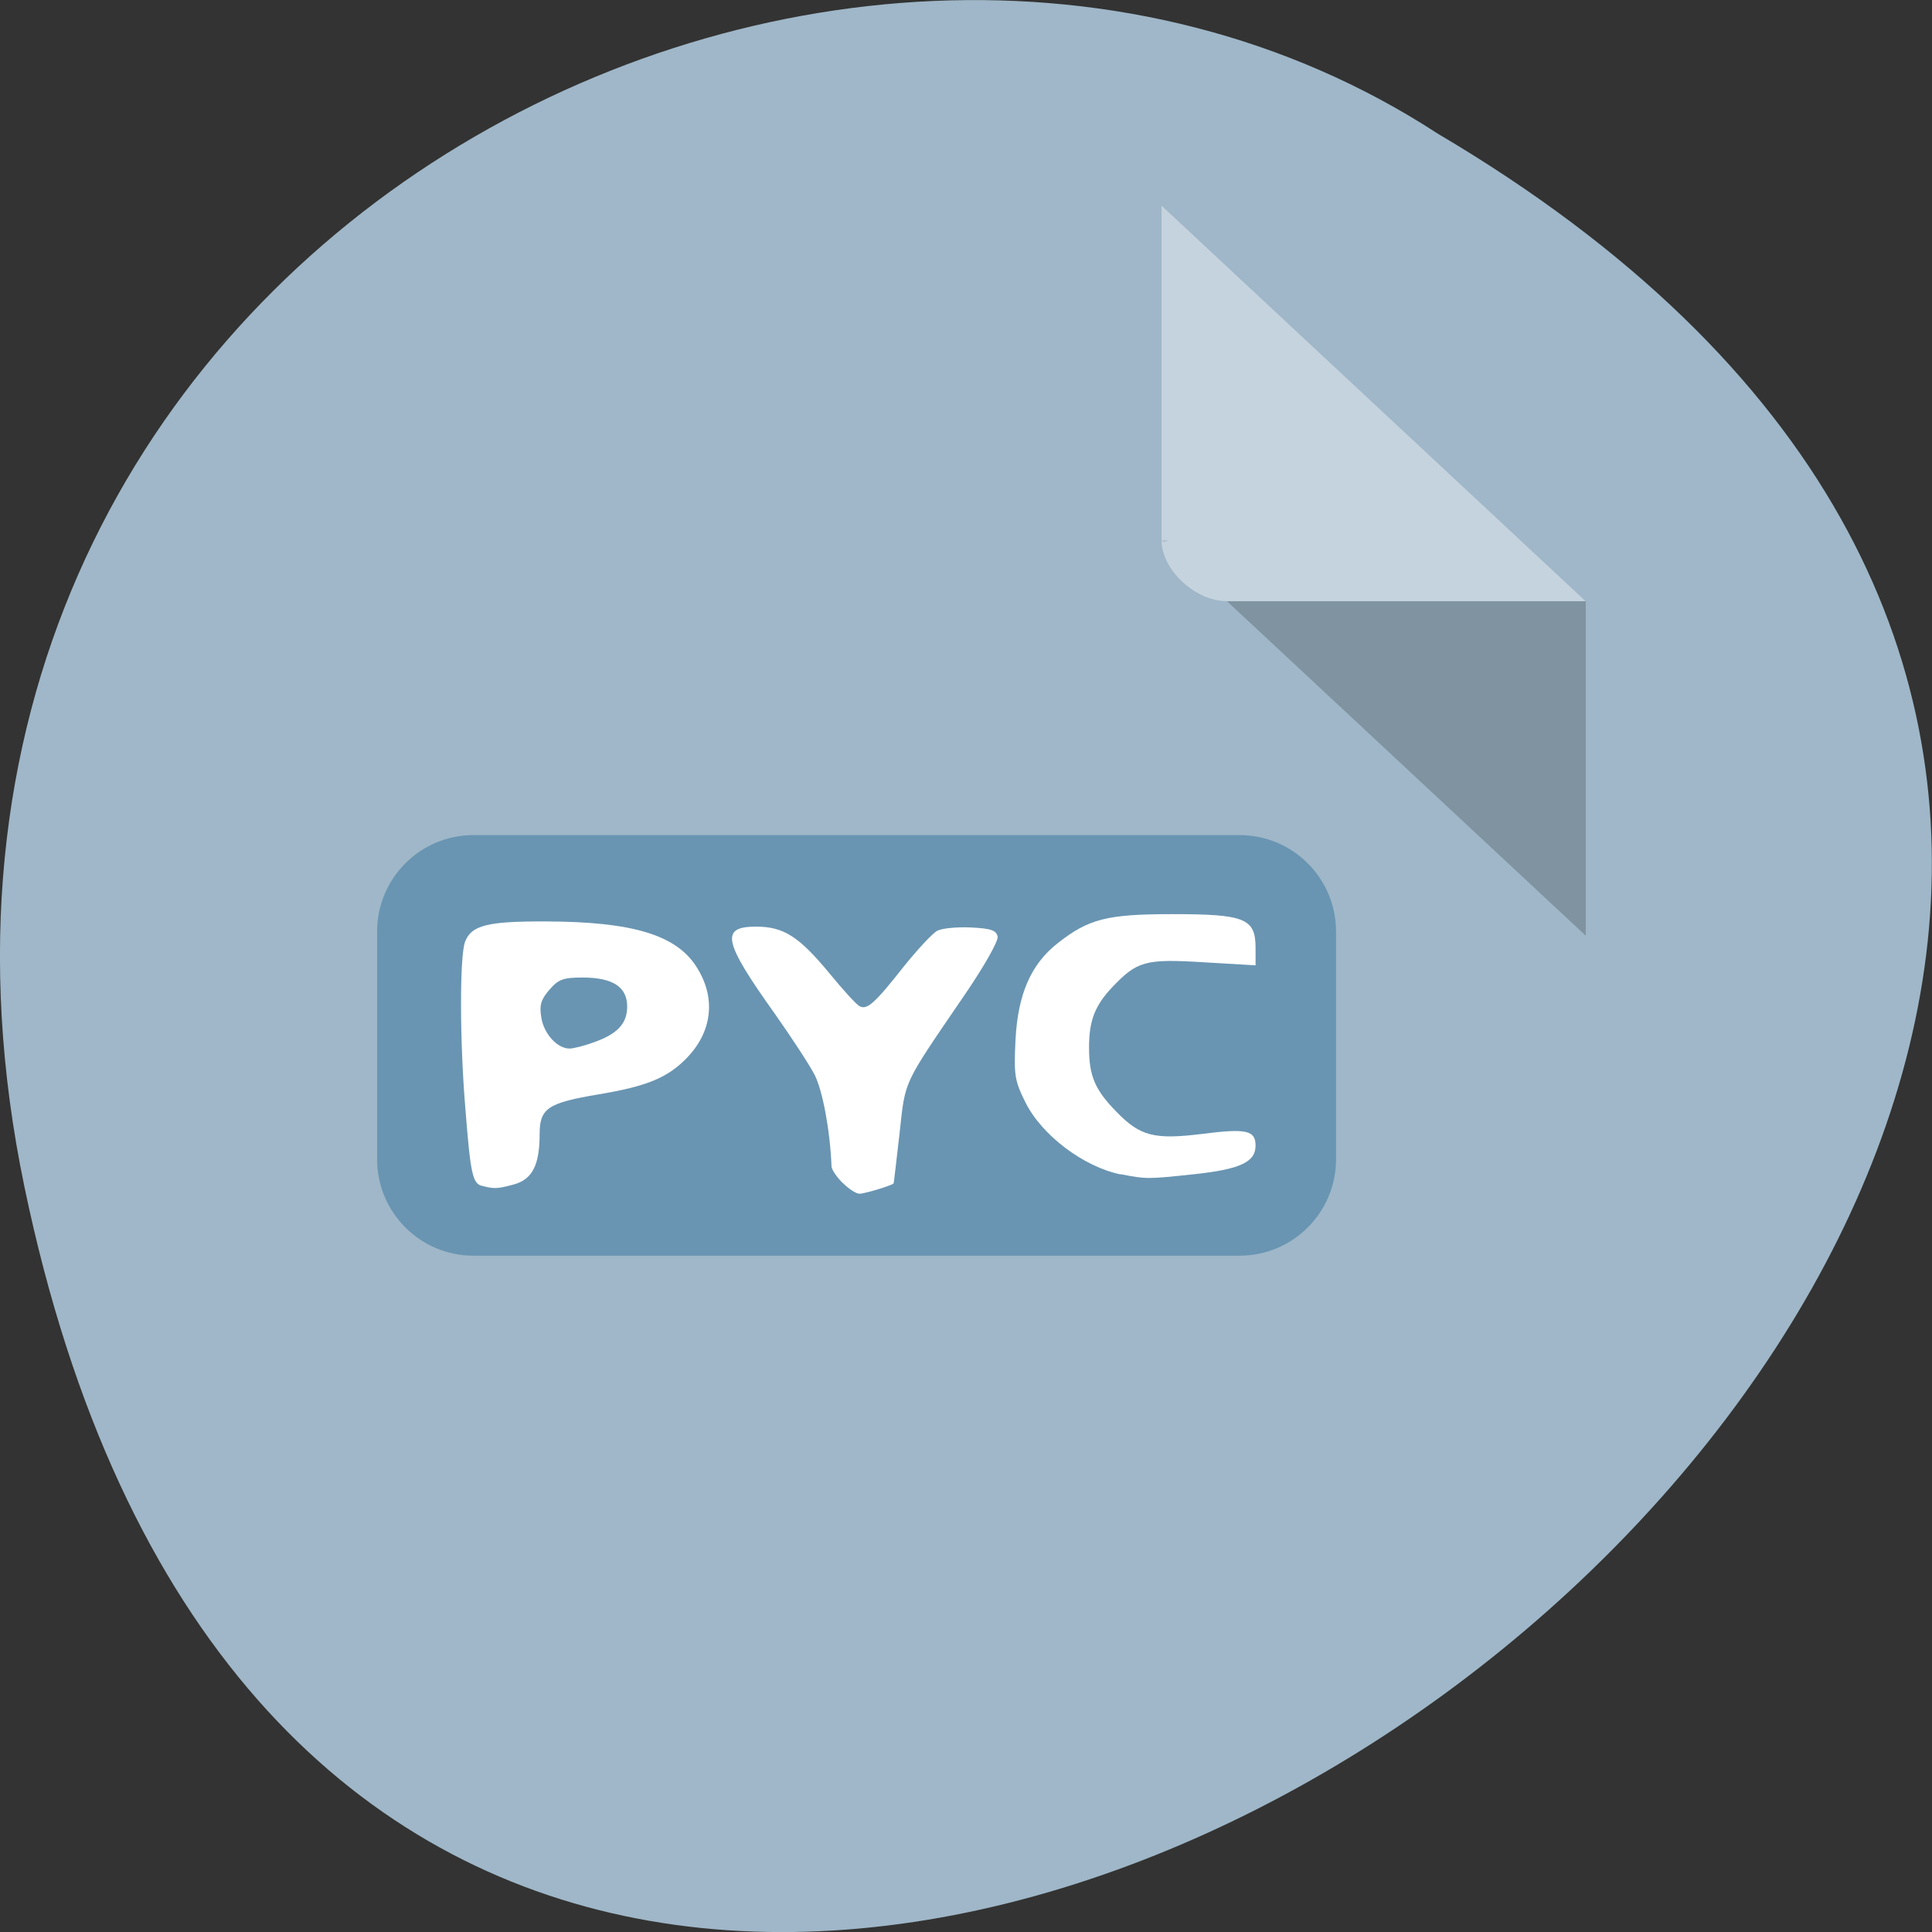 <svg xmlns="http://www.w3.org/2000/svg" viewBox="0 0 32 32"><rect x="0" y="0" width="32" height="32" fill="#333333" stroke="none"/><path d="m 0.406 19.664 c 6.246 29.988 49.23 -2.207 23.41 -17.449 c -10.03 -6.535 -26.625 2.023 -23.41 17.449" fill="#9fb7c8"/><path d="m 19.242 8.949 l 0.031 0.031 l 0.086 -0.031 m 0.965 1.01 l 5.941 5.539 v -5.539" fill-opacity="0.196"/><path d="m 19.242 3.41 l 7.02 6.547 h -5.941 c -0.527 0 -1.082 -0.52 -1.082 -1.01 v -5.539" fill="#fff" fill-opacity="0.392"/><path d="m 7.84 13.832 h 12.691 c 0.883 0 1.598 0.715 1.598 1.598 v 3.77 c 0 0.883 -0.715 1.598 -1.598 1.598 h -12.691 c -0.879 0 -1.594 -0.715 -1.594 -1.598 v -3.77 c 0 -0.883 0.715 -1.598 1.594 -1.598" fill="#6995b2"/><g fill="#fff"><path d="m 7.98 19.641 c -0.152 -0.039 -0.188 -0.203 -0.273 -1.293 c -0.094 -1.125 -0.094 -2.512 -0.004 -2.75 c 0.105 -0.273 0.371 -0.34 1.344 -0.336 c 1.414 0.004 2.137 0.219 2.477 0.734 c 0.344 0.52 0.281 1.098 -0.168 1.547 c -0.313 0.313 -0.648 0.449 -1.434 0.582 c -0.848 0.141 -0.984 0.23 -0.984 0.66 c 0 0.512 -0.121 0.746 -0.422 0.832 c -0.277 0.074 -0.332 0.078 -0.535 0.023 m 1.852 -2.375 c 0.398 -0.141 0.555 -0.313 0.555 -0.594 c 0 -0.324 -0.238 -0.48 -0.738 -0.48 c -0.324 0 -0.402 0.031 -0.551 0.203 c -0.141 0.164 -0.168 0.258 -0.133 0.461 c 0.043 0.273 0.27 0.516 0.469 0.512 c 0.066 0 0.246 -0.047 0.398 -0.102"/><path d="m 13.957 19.594 c -0.098 -0.098 -0.18 -0.219 -0.184 -0.27 c -0.023 -0.598 -0.148 -1.262 -0.281 -1.523 c -0.09 -0.172 -0.387 -0.625 -0.66 -1.012 c -0.855 -1.199 -0.906 -1.441 -0.309 -1.441 c 0.457 0 0.711 0.164 1.215 0.773 c 0.223 0.273 0.445 0.516 0.496 0.543 c 0.125 0.07 0.25 -0.039 0.727 -0.645 c 0.23 -0.285 0.48 -0.559 0.563 -0.602 c 0.078 -0.043 0.332 -0.066 0.559 -0.055 c 0.332 0.016 0.418 0.047 0.441 0.152 c 0.012 0.074 -0.223 0.492 -0.547 0.965 c -1.039 1.523 -0.977 1.391 -1.078 2.297 c -0.051 0.445 -0.094 0.82 -0.098 0.824 c -0.016 0.031 -0.477 0.172 -0.566 0.172 c -0.055 0 -0.18 -0.082 -0.277 -0.18"/><path d="m 18.566 19.453 c -0.617 -0.125 -1.316 -0.652 -1.586 -1.203 c -0.176 -0.355 -0.188 -0.449 -0.16 -1.027 c 0.039 -0.754 0.254 -1.25 0.695 -1.598 c 0.516 -0.406 0.816 -0.484 1.906 -0.484 c 1.191 0 1.375 0.07 1.375 0.555 v 0.293 l -0.863 -0.051 c -0.961 -0.059 -1.098 -0.02 -1.508 0.41 c -0.289 0.305 -0.387 0.555 -0.387 1 c 0 0.477 0.098 0.703 0.457 1.07 c 0.391 0.402 0.625 0.461 1.418 0.363 c 0.73 -0.094 0.883 -0.059 0.883 0.195 c 0 0.273 -0.258 0.391 -1.02 0.473 c -0.773 0.082 -0.789 0.082 -1.211 0"/></g></svg>